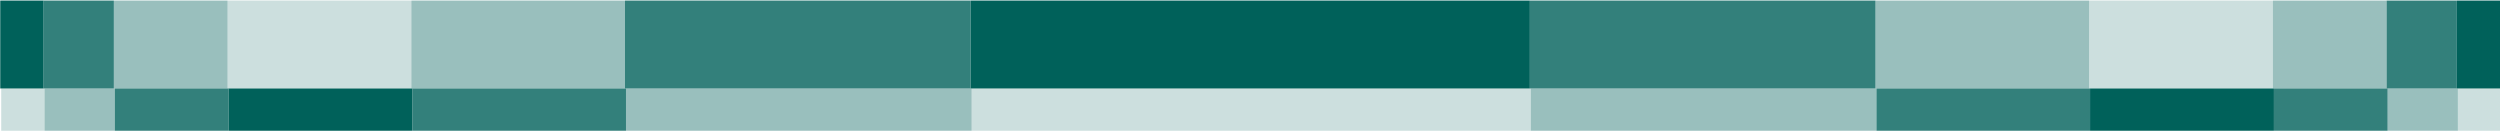 <svg width="1440" height="76" fill="none" xmlns="http://www.w3.org/2000/svg">
<rect opacity="0.8" width="199.08" height="50.655" transform="matrix(1 0 0 -1 360 50.965)" fill="#00615A"/>
<rect opacity="0.8" x="1415.16" y="50.965" width="40.468" height="50.655" transform="rotate(180 1415.16 50.965)" fill="#00615A"/>
<rect opacity="0.8" width="40.468" height="50.655" transform="matrix(1 0 0 -1 25.111 50.965)" fill="#00615A"/>
<rect x="1440.14" y="50.965" width="24.975" height="50.655" transform="rotate(180 1440.14 50.965)" fill="#00615A"/>
<rect width="24.975" height="50.655" transform="matrix(1 0 0 -1 0.135 50.965)" fill="#00615A"/>
<rect opacity="0.2" x="1309.22" y="50.965" width="105.904" height="50.655" transform="rotate(180 1309.22 50.965)" fill="#00615A"/>
<rect opacity="0.2" width="105.904" height="50.655" transform="matrix(1 0 0 -1 131.055 50.965)" fill="#00615A"/>
<rect opacity="0.4" x="1203.31" y="50.965" width="123.04" height="50.655" transform="rotate(180 1203.31 50.965)" fill="#00615A"/>
<rect opacity="0.4" width="123.04" height="50.655" transform="matrix(1 0 0 -1 236.96 50.965)" fill="#00615A"/>
<rect opacity="0.8" x="1080.27" y="50.965" width="199.08" height="50.655" transform="rotate(180 1080.27 50.965)" fill="#00615A"/>
<rect x="881.191" y="50.965" width="322.111" height="50.655" transform="rotate(180 881.191 50.965)" fill="#00615A"/>
<rect opacity="0.4" x="1374.69" y="50.965" width="65.477" height="50.655" transform="rotate(180 1374.69 50.965)" fill="#00615A"/>
<rect opacity="0.4" width="65.477" height="50.655" transform="matrix(1 0 0 -1 65.579 50.965)" fill="#00615A"/>
<rect opacity="0.4" x="1415.73" y="75.31" width="40.468" height="24.345" transform="rotate(180 1415.73 75.31)" fill="#00615A"/>
<rect opacity="0.4" width="40.468" height="24.345" transform="matrix(1 0 0 -1 25.676 75.31)" fill="#00615A"/>
<rect opacity="0.2" x="1440.7" y="75.31" width="24.975" height="24.345" transform="rotate(180 1440.7 75.31)" fill="#00615A"/>
<rect opacity="0.2" width="24.975" height="24.345" transform="matrix(1 0 0 -1 0.7 75.31)" fill="#00615A"/>
<rect x="1309.78" y="75.31" width="105.904" height="24.345" transform="rotate(180 1309.78 75.31)" fill="#00615A"/>
<rect width="105.904" height="24.345" transform="matrix(1 0 0 -1 131.621 75.31)" fill="#00615A"/>
<rect opacity="0.8" x="1203.88" y="75.31" width="123.04" height="24.345" transform="rotate(180 1203.88 75.31)" fill="#00615A"/>
<rect opacity="0.8" width="123.04" height="24.345" transform="matrix(1 0 0 -1 237.525 75.31)" fill="#00615A"/>
<rect opacity="0.4" x="1080.84" y="75.31" width="199.08" height="24.345" transform="rotate(180 1080.84 75.31)" fill="#00615A"/>
<rect opacity="0.4" width="199.08" height="24.345" transform="matrix(1 0 0 -1 360.565 75.31)" fill="#00615A"/>
<rect opacity="0.2" x="881.756" y="75.31" width="322.111" height="24.345" transform="rotate(180 881.756 75.31)" fill="#00615A"/>
<rect opacity="0.8" x="1375.26" y="75.31" width="65.477" height="24.345" transform="rotate(180 1375.26 75.31)" fill="#00615A"/>
<rect opacity="0.8" width="65.477" height="24.345" transform="matrix(1 0 0 -1 66.144 75.31)" fill="#00615A"/>
</svg>
